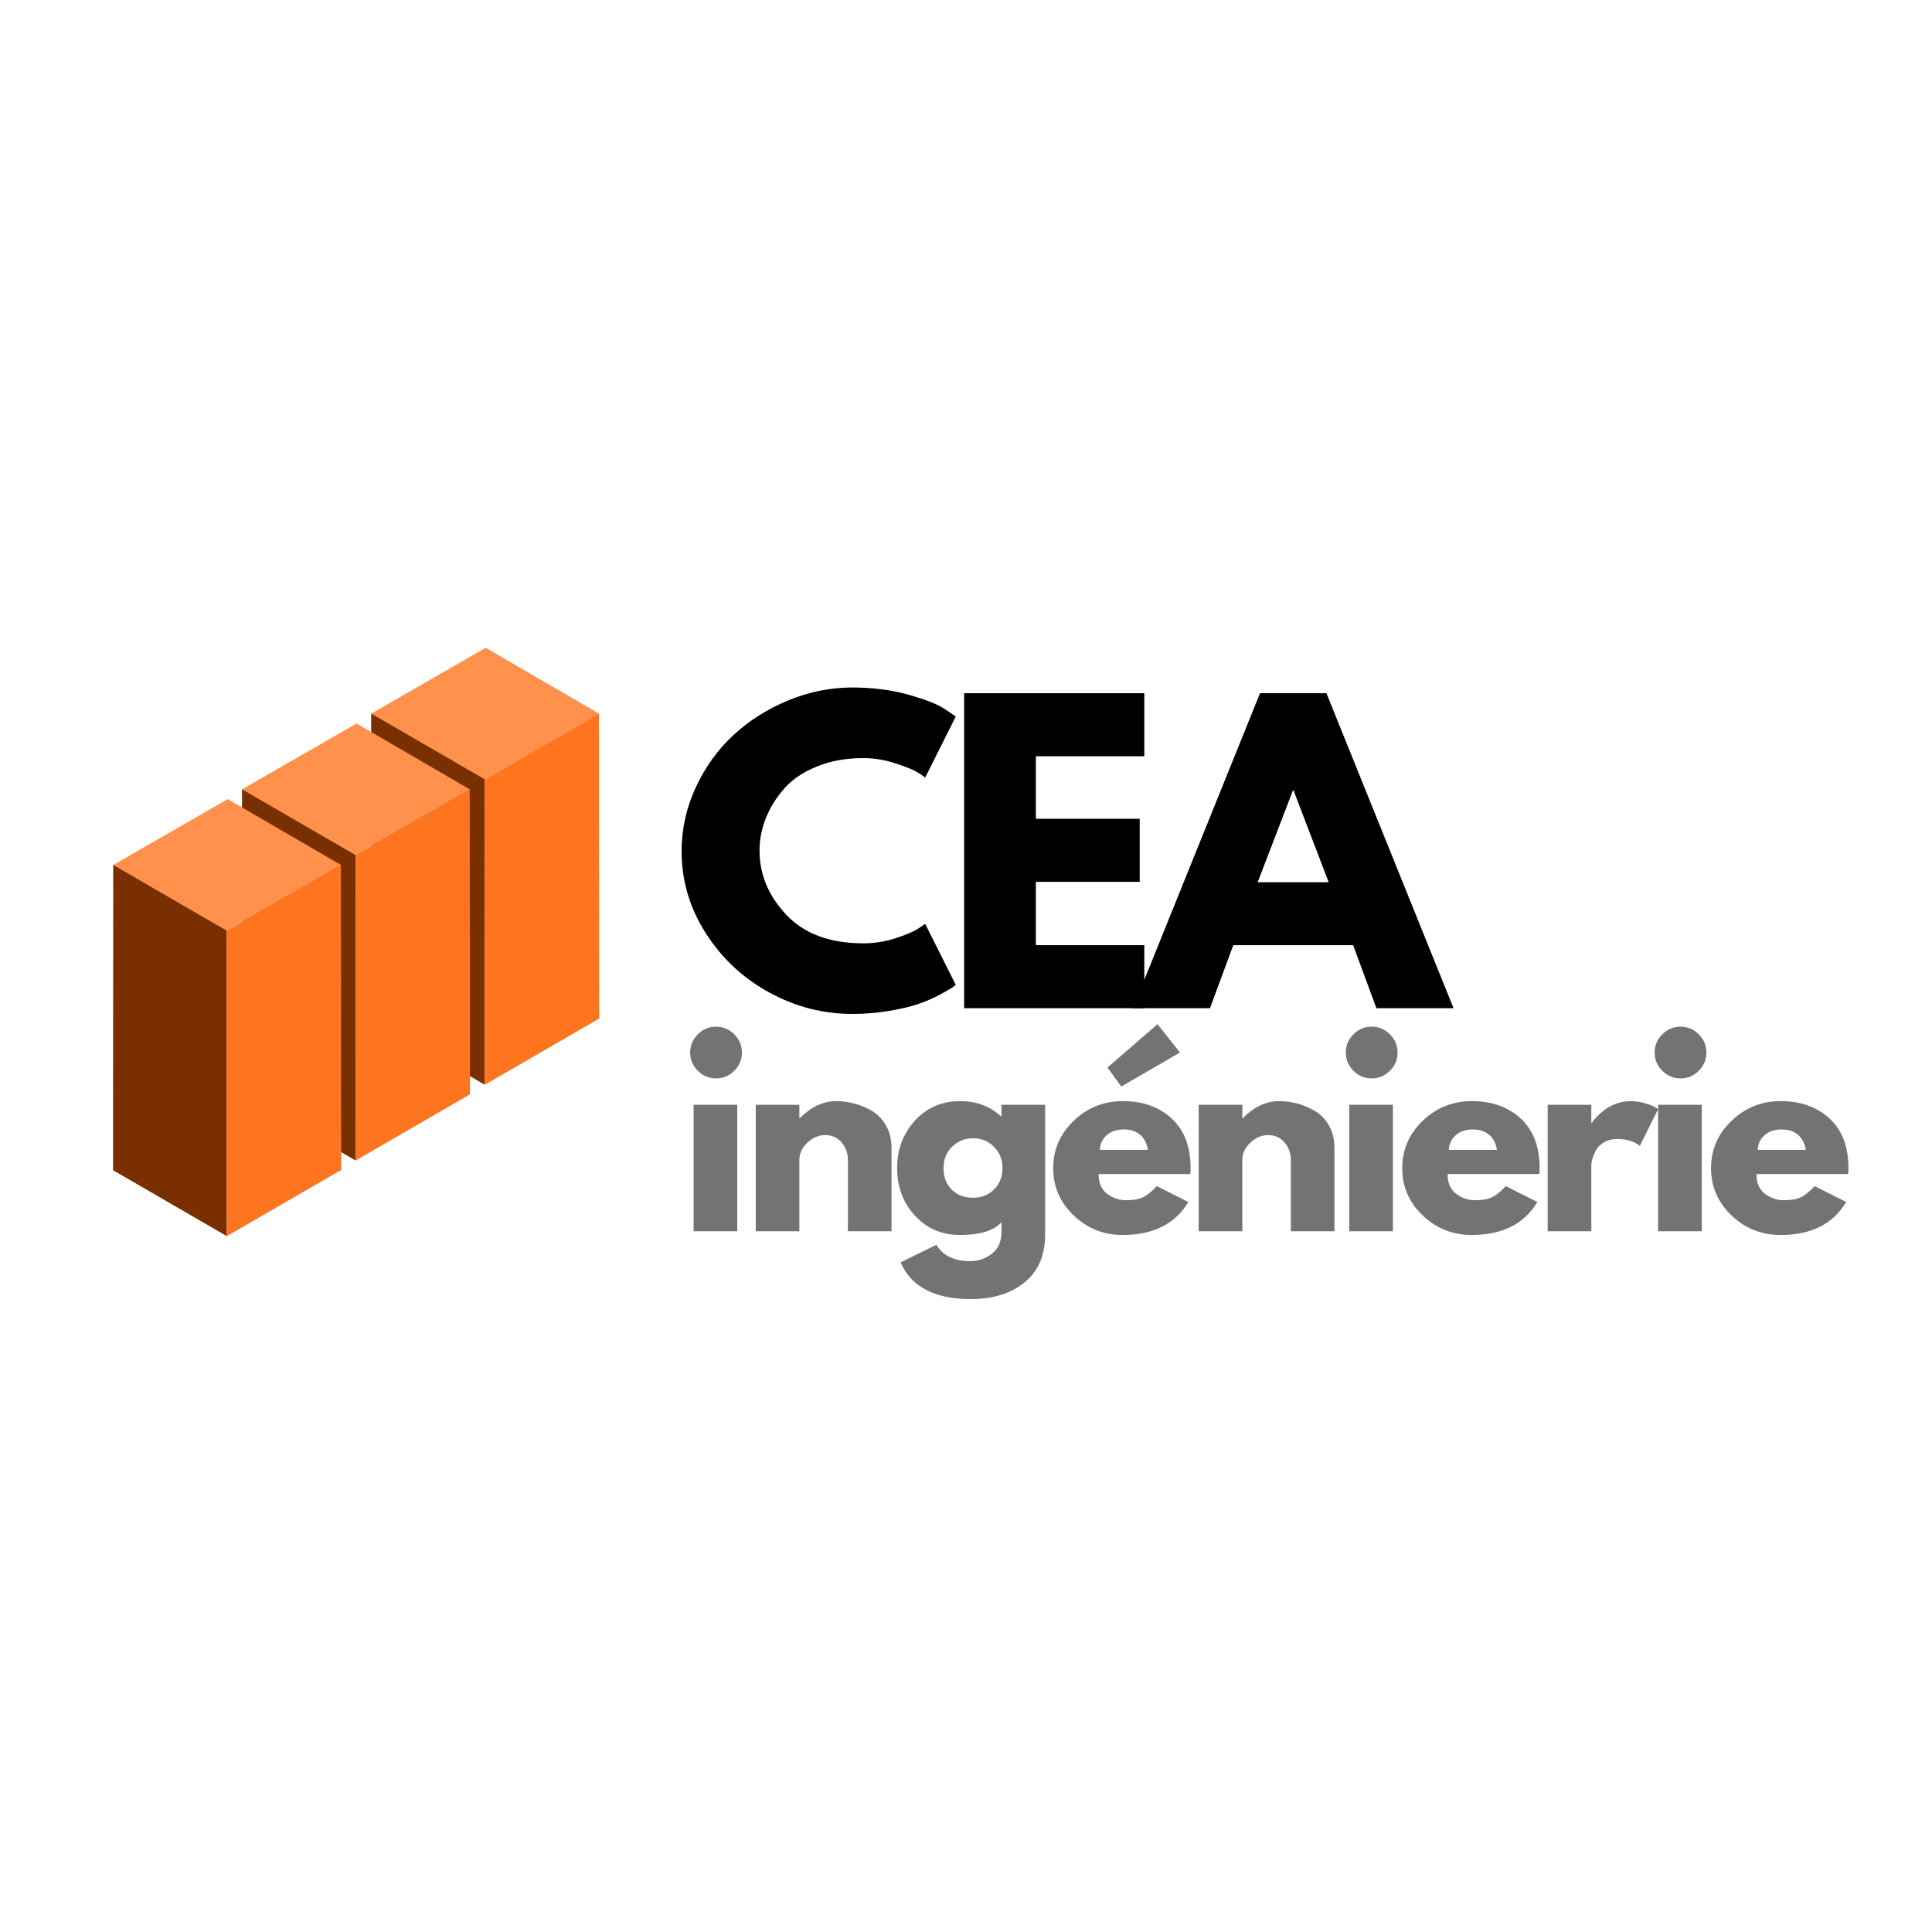 <svg xmlns="http://www.w3.org/2000/svg" xmlns:xlink="http://www.w3.org/1999/xlink" width="500" zoomAndPan="magnify" viewBox="0 0 375 375" height="500" preserveAspectRatio="xMidYMid meet" version="1.0"><defs><g/><clipPath id="b56e8a3bbe"><rect x="0" width="154" y="0" height="93"/></clipPath><clipPath id="672e17c91a"><path d="M 72 125 L 117 125 L 117 152 L 72 152 Z M 72 125 " clip-rule="nonzero"/></clipPath><clipPath id="edaddee0bf"><path d="M 141.984 153.363 L 105.141 216.965 L 46.086 182.754 L 82.926 119.156 Z M 141.984 153.363 " clip-rule="nonzero"/></clipPath><clipPath id="a5fb5170a4"><path d="M 141.984 153.363 L 105.141 216.965 L 46.086 182.754 L 82.926 119.156 Z M 141.984 153.363 " clip-rule="nonzero"/></clipPath><clipPath id="a7abb2dbbf"><path d="M 72 138 L 95 138 L 95 211 L 72 211 Z M 72 138 " clip-rule="nonzero"/></clipPath><clipPath id="0b08e3ee44"><path d="M 141.984 153.363 L 105.141 216.965 L 46.086 182.754 L 82.926 119.156 Z M 141.984 153.363 " clip-rule="nonzero"/></clipPath><clipPath id="554435a5e3"><path d="M 141.984 153.363 L 105.141 216.965 L 46.086 182.754 L 82.926 119.156 Z M 141.984 153.363 " clip-rule="nonzero"/></clipPath><clipPath id="719055b476"><path d="M 119.836 166.164 L 94.117 210.562 L 46.328 182.879 L 72.047 138.48 Z M 119.836 166.164 " clip-rule="nonzero"/></clipPath><clipPath id="c62b0dd7db"><path d="M 94 138 L 117 138 L 117 211 L 94 211 Z M 94 138 " clip-rule="nonzero"/></clipPath><clipPath id="eedbbbb449"><path d="M 141.984 153.363 L 105.141 216.965 L 46.086 182.754 L 82.926 119.156 Z M 141.984 153.363 " clip-rule="nonzero"/></clipPath><clipPath id="84a04103e4"><path d="M 141.984 153.363 L 105.141 216.965 L 46.086 182.754 L 82.926 119.156 Z M 141.984 153.363 " clip-rule="nonzero"/></clipPath><clipPath id="6dd61290f9"><path d="M 141.98 153.363 L 105.145 216.949 L 68.312 195.613 L 105.148 132.027 Z M 141.98 153.363 " clip-rule="nonzero"/></clipPath><clipPath id="e4b5f6cf91"><path d="M 46 140 L 92 140 L 92 166 L 46 166 Z M 46 140 " clip-rule="nonzero"/></clipPath><clipPath id="357e363e0a"><path d="M 116.914 168.07 L 80.07 231.668 L 21.016 197.457 L 57.855 133.859 Z M 116.914 168.07 " clip-rule="nonzero"/></clipPath><clipPath id="babe16ab51"><path d="M 116.914 168.07 L 80.07 231.668 L 21.016 197.457 L 57.855 133.859 Z M 116.914 168.07 " clip-rule="nonzero"/></clipPath><clipPath id="8e942be545"><path d="M 46 153 L 70 153 L 70 226 L 46 226 Z M 46 153 " clip-rule="nonzero"/></clipPath><clipPath id="5405ab4c1a"><path d="M 116.914 168.07 L 80.07 231.668 L 21.016 197.457 L 57.855 133.859 Z M 116.914 168.07 " clip-rule="nonzero"/></clipPath><clipPath id="2ce1db1c28"><path d="M 116.914 168.07 L 80.07 231.668 L 21.016 197.457 L 57.855 133.859 Z M 116.914 168.07 " clip-rule="nonzero"/></clipPath><clipPath id="55696408cf"><path d="M 94.766 180.867 L 69.047 225.266 L 21.258 197.582 L 46.977 153.184 Z M 94.766 180.867 " clip-rule="nonzero"/></clipPath><clipPath id="ee494f77ae"><path d="M 69 153 L 92 153 L 92 226 L 69 226 Z M 69 153 " clip-rule="nonzero"/></clipPath><clipPath id="dcd9877760"><path d="M 116.914 168.07 L 80.07 231.668 L 21.016 197.457 L 57.855 133.859 Z M 116.914 168.07 " clip-rule="nonzero"/></clipPath><clipPath id="248dea4fc9"><path d="M 116.914 168.07 L 80.07 231.668 L 21.016 197.457 L 57.855 133.859 Z M 116.914 168.07 " clip-rule="nonzero"/></clipPath><clipPath id="568b640a2c"><path d="M 116.91 168.066 L 80.078 231.656 L 43.242 210.316 L 80.078 146.73 Z M 116.91 168.066 " clip-rule="nonzero"/></clipPath><clipPath id="e2534c7529"><path d="M 21 155 L 67 155 L 67 181 L 21 181 Z M 21 155 " clip-rule="nonzero"/></clipPath><clipPath id="8ac70b5b19"><path d="M 91.91 182.746 L 55.066 246.348 L -3.988 212.137 L 32.852 148.535 Z M 91.91 182.746 " clip-rule="nonzero"/></clipPath><clipPath id="945a438f88"><path d="M 91.91 182.746 L 55.066 246.348 L -3.988 212.137 L 32.852 148.535 Z M 91.91 182.746 " clip-rule="nonzero"/></clipPath><clipPath id="36c4c2c5a9"><path d="M 21 167 L 45 167 L 45 240 L 21 240 Z M 21 167 " clip-rule="nonzero"/></clipPath><clipPath id="0356da41dd"><path d="M 91.91 182.746 L 55.066 246.348 L -3.988 212.137 L 32.852 148.535 Z M 91.91 182.746 " clip-rule="nonzero"/></clipPath><clipPath id="b12c18d6de"><path d="M 91.91 182.746 L 55.066 246.348 L -3.988 212.137 L 32.852 148.535 Z M 91.91 182.746 " clip-rule="nonzero"/></clipPath><clipPath id="2b7e4ca64b"><path d="M 69.762 195.547 L 44.043 239.945 L -3.746 212.262 L 21.973 167.863 Z M 69.762 195.547 " clip-rule="nonzero"/></clipPath><clipPath id="3185608b34"><path d="M 44 167 L 67 167 L 67 240 L 44 240 Z M 44 167 " clip-rule="nonzero"/></clipPath><clipPath id="12aec667de"><path d="M 91.91 182.746 L 55.066 246.348 L -3.988 212.137 L 32.852 148.535 Z M 91.91 182.746 " clip-rule="nonzero"/></clipPath><clipPath id="9accd7223c"><path d="M 91.91 182.746 L 55.066 246.348 L -3.988 212.137 L 32.852 148.535 Z M 91.91 182.746 " clip-rule="nonzero"/></clipPath><clipPath id="1b449b9dd8"><path d="M 91.906 182.746 L 55.07 246.332 L 18.238 224.996 L 55.07 161.406 Z M 91.906 182.746 " clip-rule="nonzero"/></clipPath><clipPath id="300547d395"><rect x="0" width="230" y="0" height="61"/></clipPath></defs><g transform="matrix(1, 0, 0, 1, 130, 130)"><g clip-path="url(#b56e8a3bbe)"><g fill="#000000" fill-opacity="1"><g transform="translate(0.596, 65.693)"><g><path d="M 36.984 -12.594 C 39.109 -12.594 41.172 -12.914 43.172 -13.562 C 45.172 -14.207 46.641 -14.828 47.578 -15.422 L 48.984 -16.375 L 54.922 -4.516 C 54.723 -4.367 54.445 -4.172 54.094 -3.922 C 53.75 -3.68 52.945 -3.227 51.688 -2.562 C 50.426 -1.895 49.078 -1.312 47.641 -0.812 C 46.211 -0.32 44.336 0.117 42.016 0.516 C 39.691 0.91 37.297 1.109 34.828 1.109 C 29.148 1.109 23.766 -0.285 18.672 -3.078 C 13.586 -5.867 9.488 -9.707 6.375 -14.594 C 3.258 -19.488 1.703 -24.773 1.703 -30.453 C 1.703 -34.754 2.613 -38.879 4.438 -42.828 C 6.27 -46.785 8.703 -50.172 11.734 -52.984 C 14.773 -55.805 18.32 -58.055 22.375 -59.734 C 26.426 -61.41 30.578 -62.25 34.828 -62.25 C 38.785 -62.25 42.43 -61.781 45.766 -60.844 C 49.098 -59.906 51.457 -58.969 52.844 -58.031 L 54.922 -56.625 L 48.984 -44.766 C 48.641 -45.055 48.117 -45.41 47.422 -45.828 C 46.734 -46.254 45.352 -46.812 43.281 -47.5 C 41.207 -48.195 39.109 -48.547 36.984 -48.547 C 33.617 -48.547 30.602 -48 27.938 -46.906 C 25.27 -45.82 23.156 -44.391 21.594 -42.609 C 20.039 -40.828 18.859 -38.91 18.047 -36.859 C 17.234 -34.816 16.828 -32.734 16.828 -30.609 C 16.828 -25.961 18.566 -21.797 22.047 -18.109 C 25.523 -14.43 30.504 -12.594 36.984 -12.594 Z M 36.984 -12.594 "/></g></g></g><g fill="#000000" fill-opacity="1"><g transform="translate(52.687, 65.693)"><g><path d="M 39.422 -61.141 L 39.422 -48.906 L 18.375 -48.906 L 18.375 -36.766 L 38.531 -36.766 L 38.531 -24.531 L 18.375 -24.531 L 18.375 -12.234 L 39.422 -12.234 L 39.422 0 L 4.453 0 L 4.453 -61.141 Z M 39.422 -61.141 "/></g></g></g><g fill="#000000" fill-opacity="1"><g transform="translate(91.959, 65.693)"><g><path d="M 35.5 -61.141 L 60.172 0 L 45.203 0 L 40.688 -12.234 L 17.422 -12.234 L 12.891 0 L -2.078 0 L 22.609 -61.141 Z M 35.938 -24.453 L 29.125 -42.25 L 28.984 -42.25 L 22.156 -24.453 Z M 35.938 -24.453 "/></g></g></g></g></g><g clip-path="url(#672e17c91a)"><g clip-path="url(#edaddee0bf)"><g clip-path="url(#a5fb5170a4)"><path fill="#ff914d" d="M 72.055 138.512 L 94.273 125.727 L 116.293 138.527 L 94.098 151.277 L 72.055 138.512 " fill-opacity="1" fill-rule="nonzero"/></g></g></g><g clip-path="url(#a7abb2dbbf)"><g clip-path="url(#0b08e3ee44)"><g clip-path="url(#554435a5e3)"><g clip-path="url(#719055b476)"><path fill="#7a2f00" d="M 72.016 197.758 L 72.047 138.484 L 94.086 151.25 L 94.102 210.555 L 72.016 197.758 " fill-opacity="1" fill-rule="nonzero"/></g></g></g></g><g clip-path="url(#c62b0dd7db)"><g clip-path="url(#eedbbbb449)"><g clip-path="url(#84a04103e4)"><g clip-path="url(#6dd61290f9)"><path fill="#ff751f" d="M 94.082 151.293 L 116.242 138.523 L 116.301 197.695 L 94.102 210.555 L 94.082 151.293 " fill-opacity="1" fill-rule="nonzero"/></g></g></g></g><g clip-path="url(#e4b5f6cf91)"><g clip-path="url(#357e363e0a)"><g clip-path="url(#babe16ab51)"><path fill="#ff914d" d="M 46.984 153.215 L 69.203 140.43 L 91.223 153.234 L 69.027 165.98 L 46.984 153.215 " fill-opacity="1" fill-rule="nonzero"/></g></g></g><g clip-path="url(#8e942be545)"><g clip-path="url(#5405ab4c1a)"><g clip-path="url(#2ce1db1c28)"><g clip-path="url(#55696408cf)"><path fill="#7a2f00" d="M 46.945 212.461 L 46.977 153.188 L 69.016 165.957 L 69.031 225.258 L 46.945 212.461 " fill-opacity="1" fill-rule="nonzero"/></g></g></g></g><g clip-path="url(#ee494f77ae)"><g clip-path="url(#dcd9877760)"><g clip-path="url(#248dea4fc9)"><g clip-path="url(#568b640a2c)"><path fill="#ff751f" d="M 69.012 165.996 L 91.172 153.227 L 91.23 212.398 L 69.031 225.258 L 69.012 165.996 " fill-opacity="1" fill-rule="nonzero"/></g></g></g></g><g clip-path="url(#e2534c7529)"><g clip-path="url(#8ac70b5b19)"><g clip-path="url(#945a438f88)"><path fill="#ff914d" d="M 21.98 167.891 L 44.195 155.109 L 66.219 167.91 L 44.023 180.66 L 21.98 167.891 " fill-opacity="1" fill-rule="nonzero"/></g></g></g><g clip-path="url(#36c4c2c5a9)"><g clip-path="url(#0356da41dd)"><g clip-path="url(#b12c18d6de)"><g clip-path="url(#2b7e4ca64b)"><path fill="#7a2f00" d="M 21.941 227.141 L 21.973 167.867 L 44.012 180.633 L 44.027 239.934 L 21.941 227.141 " fill-opacity="1" fill-rule="nonzero"/></g></g></g></g><g clip-path="url(#3185608b34)"><g clip-path="url(#12aec667de)"><g clip-path="url(#9accd7223c)"><g clip-path="url(#1b449b9dd8)"><path fill="#ff751f" d="M 44.008 180.672 L 66.168 167.902 L 66.227 227.078 L 44.027 239.934 L 44.008 180.672 " fill-opacity="1" fill-rule="nonzero"/></g></g></g></g><g transform="matrix(1, 0, 0, 1, 131, 197)"><g clip-path="url(#300547d395)"><g fill="#737373" fill-opacity="1"><g transform="translate(0.757, 41.992)"><g><path d="M 3.688 -38.234 C 4.676 -39.223 5.852 -39.719 7.219 -39.719 C 8.594 -39.719 9.773 -39.223 10.766 -38.234 C 11.754 -37.242 12.25 -36.062 12.25 -34.688 C 12.25 -33.32 11.754 -32.145 10.766 -31.156 C 9.773 -30.164 8.594 -29.672 7.219 -29.672 C 5.852 -29.672 4.676 -30.164 3.688 -31.156 C 2.695 -32.145 2.203 -33.32 2.203 -34.688 C 2.203 -36.062 2.695 -37.242 3.688 -38.234 Z M 2.875 -24.547 L 2.875 0 L 11.344 0 L 11.344 -24.547 Z M 2.875 -24.547 "/></g></g></g><g fill="#737373" fill-opacity="1"><g transform="translate(12.813, 41.992)"><g><path d="M 2.875 0 L 2.875 -24.547 L 11.344 -24.547 L 11.344 -21.969 L 11.438 -21.969 C 13.633 -24.164 15.977 -25.266 18.469 -25.266 C 19.688 -25.266 20.891 -25.102 22.078 -24.781 C 23.273 -24.469 24.426 -23.973 25.531 -23.297 C 26.633 -22.629 27.523 -21.68 28.203 -20.453 C 28.891 -19.234 29.234 -17.805 29.234 -16.172 L 29.234 0 L 20.766 0 L 20.766 -13.875 C 20.766 -15.156 20.359 -16.273 19.547 -17.234 C 18.734 -18.191 17.676 -18.672 16.375 -18.672 C 15.094 -18.672 13.93 -18.176 12.891 -17.188 C 11.859 -16.195 11.344 -15.094 11.344 -13.875 L 11.344 0 Z M 2.875 0 "/></g></g></g><g fill="#737373" fill-opacity="1"><g transform="translate(42.044, 41.992)"><g><path d="M 1.766 6.031 L 8.703 2.625 C 9.984 4.738 12.203 5.797 15.359 5.797 C 16.828 5.797 18.191 5.32 19.453 4.375 C 20.711 3.438 21.344 1.992 21.344 0.047 L 21.344 -1.766 C 19.844 -0.109 17.164 0.719 13.312 0.719 C 9.77 0.719 6.848 -0.531 4.547 -3.031 C 2.242 -5.539 1.094 -8.613 1.094 -12.25 C 1.094 -15.883 2.242 -18.961 4.547 -21.484 C 6.848 -24.004 9.77 -25.266 13.312 -25.266 C 16.469 -25.266 19.098 -24.289 21.203 -22.344 L 21.344 -22.344 L 21.344 -24.547 L 29.812 -24.547 L 29.812 0.672 C 29.812 4.66 28.488 7.738 25.844 9.906 C 23.195 12.07 19.703 13.156 15.359 13.156 C 8.336 13.156 3.805 10.781 1.766 6.031 Z M 11.75 -16.406 C 10.645 -15.32 10.094 -13.938 10.094 -12.25 C 10.094 -10.562 10.617 -9.18 11.672 -8.109 C 12.723 -7.047 14.113 -6.516 15.844 -6.516 C 17.5 -6.516 18.859 -7.055 19.922 -8.141 C 20.992 -9.223 21.531 -10.594 21.531 -12.25 C 21.531 -13.938 20.977 -15.32 19.875 -16.406 C 18.781 -17.5 17.438 -18.047 15.844 -18.047 C 14.219 -18.047 12.852 -17.5 11.75 -16.406 Z M 11.75 -16.406 "/></g></g></g><g fill="#737373" fill-opacity="1"><g transform="translate(72.329, 41.992)"><g><path d="M 11.625 -31.781 L 21.344 -40.203 L 25.703 -34.703 L 14.312 -28.094 Z M 27.703 -11.109 L 9.906 -11.109 C 9.906 -9.379 10.461 -8.098 11.578 -7.266 C 12.691 -6.441 13.906 -6.031 15.219 -6.031 C 16.594 -6.031 17.676 -6.211 18.469 -6.578 C 19.27 -6.941 20.18 -7.672 21.203 -8.766 L 27.328 -5.688 C 24.773 -1.414 20.531 0.719 14.594 0.719 C 10.895 0.719 7.719 -0.547 5.062 -3.078 C 2.414 -5.617 1.094 -8.676 1.094 -12.25 C 1.094 -15.82 2.414 -18.883 5.062 -21.438 C 7.719 -23.988 10.895 -25.266 14.594 -25.266 C 18.488 -25.266 21.656 -24.141 24.094 -21.891 C 26.539 -19.641 27.766 -16.426 27.766 -12.25 C 27.766 -11.676 27.742 -11.297 27.703 -11.109 Z M 10.141 -15.797 L 19.484 -15.797 C 19.285 -17.066 18.781 -18.047 17.969 -18.734 C 17.156 -19.422 16.113 -19.766 14.844 -19.766 C 13.438 -19.766 12.316 -19.395 11.484 -18.656 C 10.648 -17.926 10.203 -16.973 10.141 -15.797 Z M 10.141 -15.797 "/></g></g></g><g fill="#737373" fill-opacity="1"><g transform="translate(98.785, 41.992)"><g><path d="M 2.875 0 L 2.875 -24.547 L 11.344 -24.547 L 11.344 -21.969 L 11.438 -21.969 C 13.633 -24.164 15.977 -25.266 18.469 -25.266 C 19.688 -25.266 20.891 -25.102 22.078 -24.781 C 23.273 -24.469 24.426 -23.973 25.531 -23.297 C 26.633 -22.629 27.523 -21.68 28.203 -20.453 C 28.891 -19.234 29.234 -17.805 29.234 -16.172 L 29.234 0 L 20.766 0 L 20.766 -13.875 C 20.766 -15.156 20.359 -16.273 19.547 -17.234 C 18.734 -18.191 17.676 -18.672 16.375 -18.672 C 15.094 -18.672 13.93 -18.176 12.891 -17.188 C 11.859 -16.195 11.344 -15.094 11.344 -13.875 L 11.344 0 Z M 2.875 0 "/></g></g></g><g fill="#737373" fill-opacity="1"><g transform="translate(128.017, 41.992)"><g><path d="M 3.688 -38.234 C 4.676 -39.223 5.852 -39.719 7.219 -39.719 C 8.594 -39.719 9.773 -39.223 10.766 -38.234 C 11.754 -37.242 12.25 -36.062 12.25 -34.688 C 12.25 -33.32 11.754 -32.145 10.766 -31.156 C 9.773 -30.164 8.594 -29.672 7.219 -29.672 C 5.852 -29.672 4.676 -30.164 3.688 -31.156 C 2.695 -32.145 2.203 -33.32 2.203 -34.688 C 2.203 -36.062 2.695 -37.242 3.688 -38.234 Z M 2.875 -24.547 L 2.875 0 L 11.344 0 L 11.344 -24.547 Z M 2.875 -24.547 "/></g></g></g><g fill="#737373" fill-opacity="1"><g transform="translate(140.073, 41.992)"><g><path d="M 27.703 -11.109 L 9.906 -11.109 C 9.906 -9.379 10.461 -8.098 11.578 -7.266 C 12.691 -6.441 13.906 -6.031 15.219 -6.031 C 16.594 -6.031 17.676 -6.211 18.469 -6.578 C 19.27 -6.941 20.18 -7.672 21.203 -8.766 L 27.328 -5.688 C 24.773 -1.414 20.531 0.719 14.594 0.719 C 10.895 0.719 7.719 -0.547 5.062 -3.078 C 2.414 -5.617 1.094 -8.676 1.094 -12.25 C 1.094 -15.82 2.414 -18.883 5.062 -21.438 C 7.719 -23.988 10.895 -25.266 14.594 -25.266 C 18.488 -25.266 21.656 -24.141 24.094 -21.891 C 26.539 -19.641 27.766 -16.426 27.766 -12.25 C 27.766 -11.676 27.742 -11.297 27.703 -11.109 Z M 10.141 -15.797 L 19.484 -15.797 C 19.285 -17.066 18.781 -18.047 17.969 -18.734 C 17.156 -19.422 16.113 -19.766 14.844 -19.766 C 13.438 -19.766 12.316 -19.395 11.484 -18.656 C 10.648 -17.926 10.203 -16.973 10.141 -15.797 Z M 10.141 -15.797 "/></g></g></g><g fill="#737373" fill-opacity="1"><g transform="translate(166.53, 41.992)"><g><path d="M 2.875 0 L 2.875 -24.547 L 11.344 -24.547 L 11.344 -21.016 L 11.438 -21.016 C 11.5 -21.141 11.602 -21.297 11.75 -21.484 C 11.895 -21.68 12.207 -22.02 12.688 -22.5 C 13.164 -22.977 13.676 -23.406 14.219 -23.781 C 14.758 -24.164 15.457 -24.508 16.312 -24.812 C 17.176 -25.113 18.055 -25.266 18.953 -25.266 C 19.879 -25.266 20.785 -25.133 21.672 -24.875 C 22.566 -24.625 23.223 -24.375 23.641 -24.125 L 24.312 -23.734 L 20.766 -16.562 C 19.711 -17.457 18.25 -17.906 16.375 -17.906 C 15.352 -17.906 14.473 -17.68 13.734 -17.234 C 13.004 -16.785 12.484 -16.238 12.172 -15.594 C 11.867 -14.957 11.656 -14.414 11.531 -13.969 C 11.406 -13.531 11.344 -13.18 11.344 -12.922 L 11.344 0 Z M 2.875 0 "/></g></g></g><g fill="#737373" fill-opacity="1"><g transform="translate(187.963, 41.992)"><g><path d="M 3.688 -38.234 C 4.676 -39.223 5.852 -39.719 7.219 -39.719 C 8.594 -39.719 9.773 -39.223 10.766 -38.234 C 11.754 -37.242 12.25 -36.062 12.25 -34.688 C 12.25 -33.32 11.754 -32.145 10.766 -31.156 C 9.773 -30.164 8.594 -29.672 7.219 -29.672 C 5.852 -29.672 4.676 -30.164 3.688 -31.156 C 2.695 -32.145 2.203 -33.32 2.203 -34.688 C 2.203 -36.062 2.695 -37.242 3.688 -38.234 Z M 2.875 -24.547 L 2.875 0 L 11.344 0 L 11.344 -24.547 Z M 2.875 -24.547 "/></g></g></g><g fill="#737373" fill-opacity="1"><g transform="translate(200.018, 41.992)"><g><path d="M 27.703 -11.109 L 9.906 -11.109 C 9.906 -9.379 10.461 -8.098 11.578 -7.266 C 12.691 -6.441 13.906 -6.031 15.219 -6.031 C 16.594 -6.031 17.676 -6.211 18.469 -6.578 C 19.27 -6.941 20.18 -7.672 21.203 -8.766 L 27.328 -5.688 C 24.773 -1.414 20.531 0.719 14.594 0.719 C 10.895 0.719 7.719 -0.547 5.062 -3.078 C 2.414 -5.617 1.094 -8.676 1.094 -12.25 C 1.094 -15.82 2.414 -18.883 5.062 -21.438 C 7.719 -23.988 10.895 -25.266 14.594 -25.266 C 18.488 -25.266 21.656 -24.141 24.094 -21.891 C 26.539 -19.641 27.766 -16.426 27.766 -12.25 C 27.766 -11.676 27.742 -11.297 27.703 -11.109 Z M 10.141 -15.797 L 19.484 -15.797 C 19.285 -17.066 18.781 -18.047 17.969 -18.734 C 17.156 -19.422 16.113 -19.766 14.844 -19.766 C 13.438 -19.766 12.316 -19.395 11.484 -18.656 C 10.648 -17.926 10.203 -16.973 10.141 -15.797 Z M 10.141 -15.797 "/></g></g></g></g></g></svg>